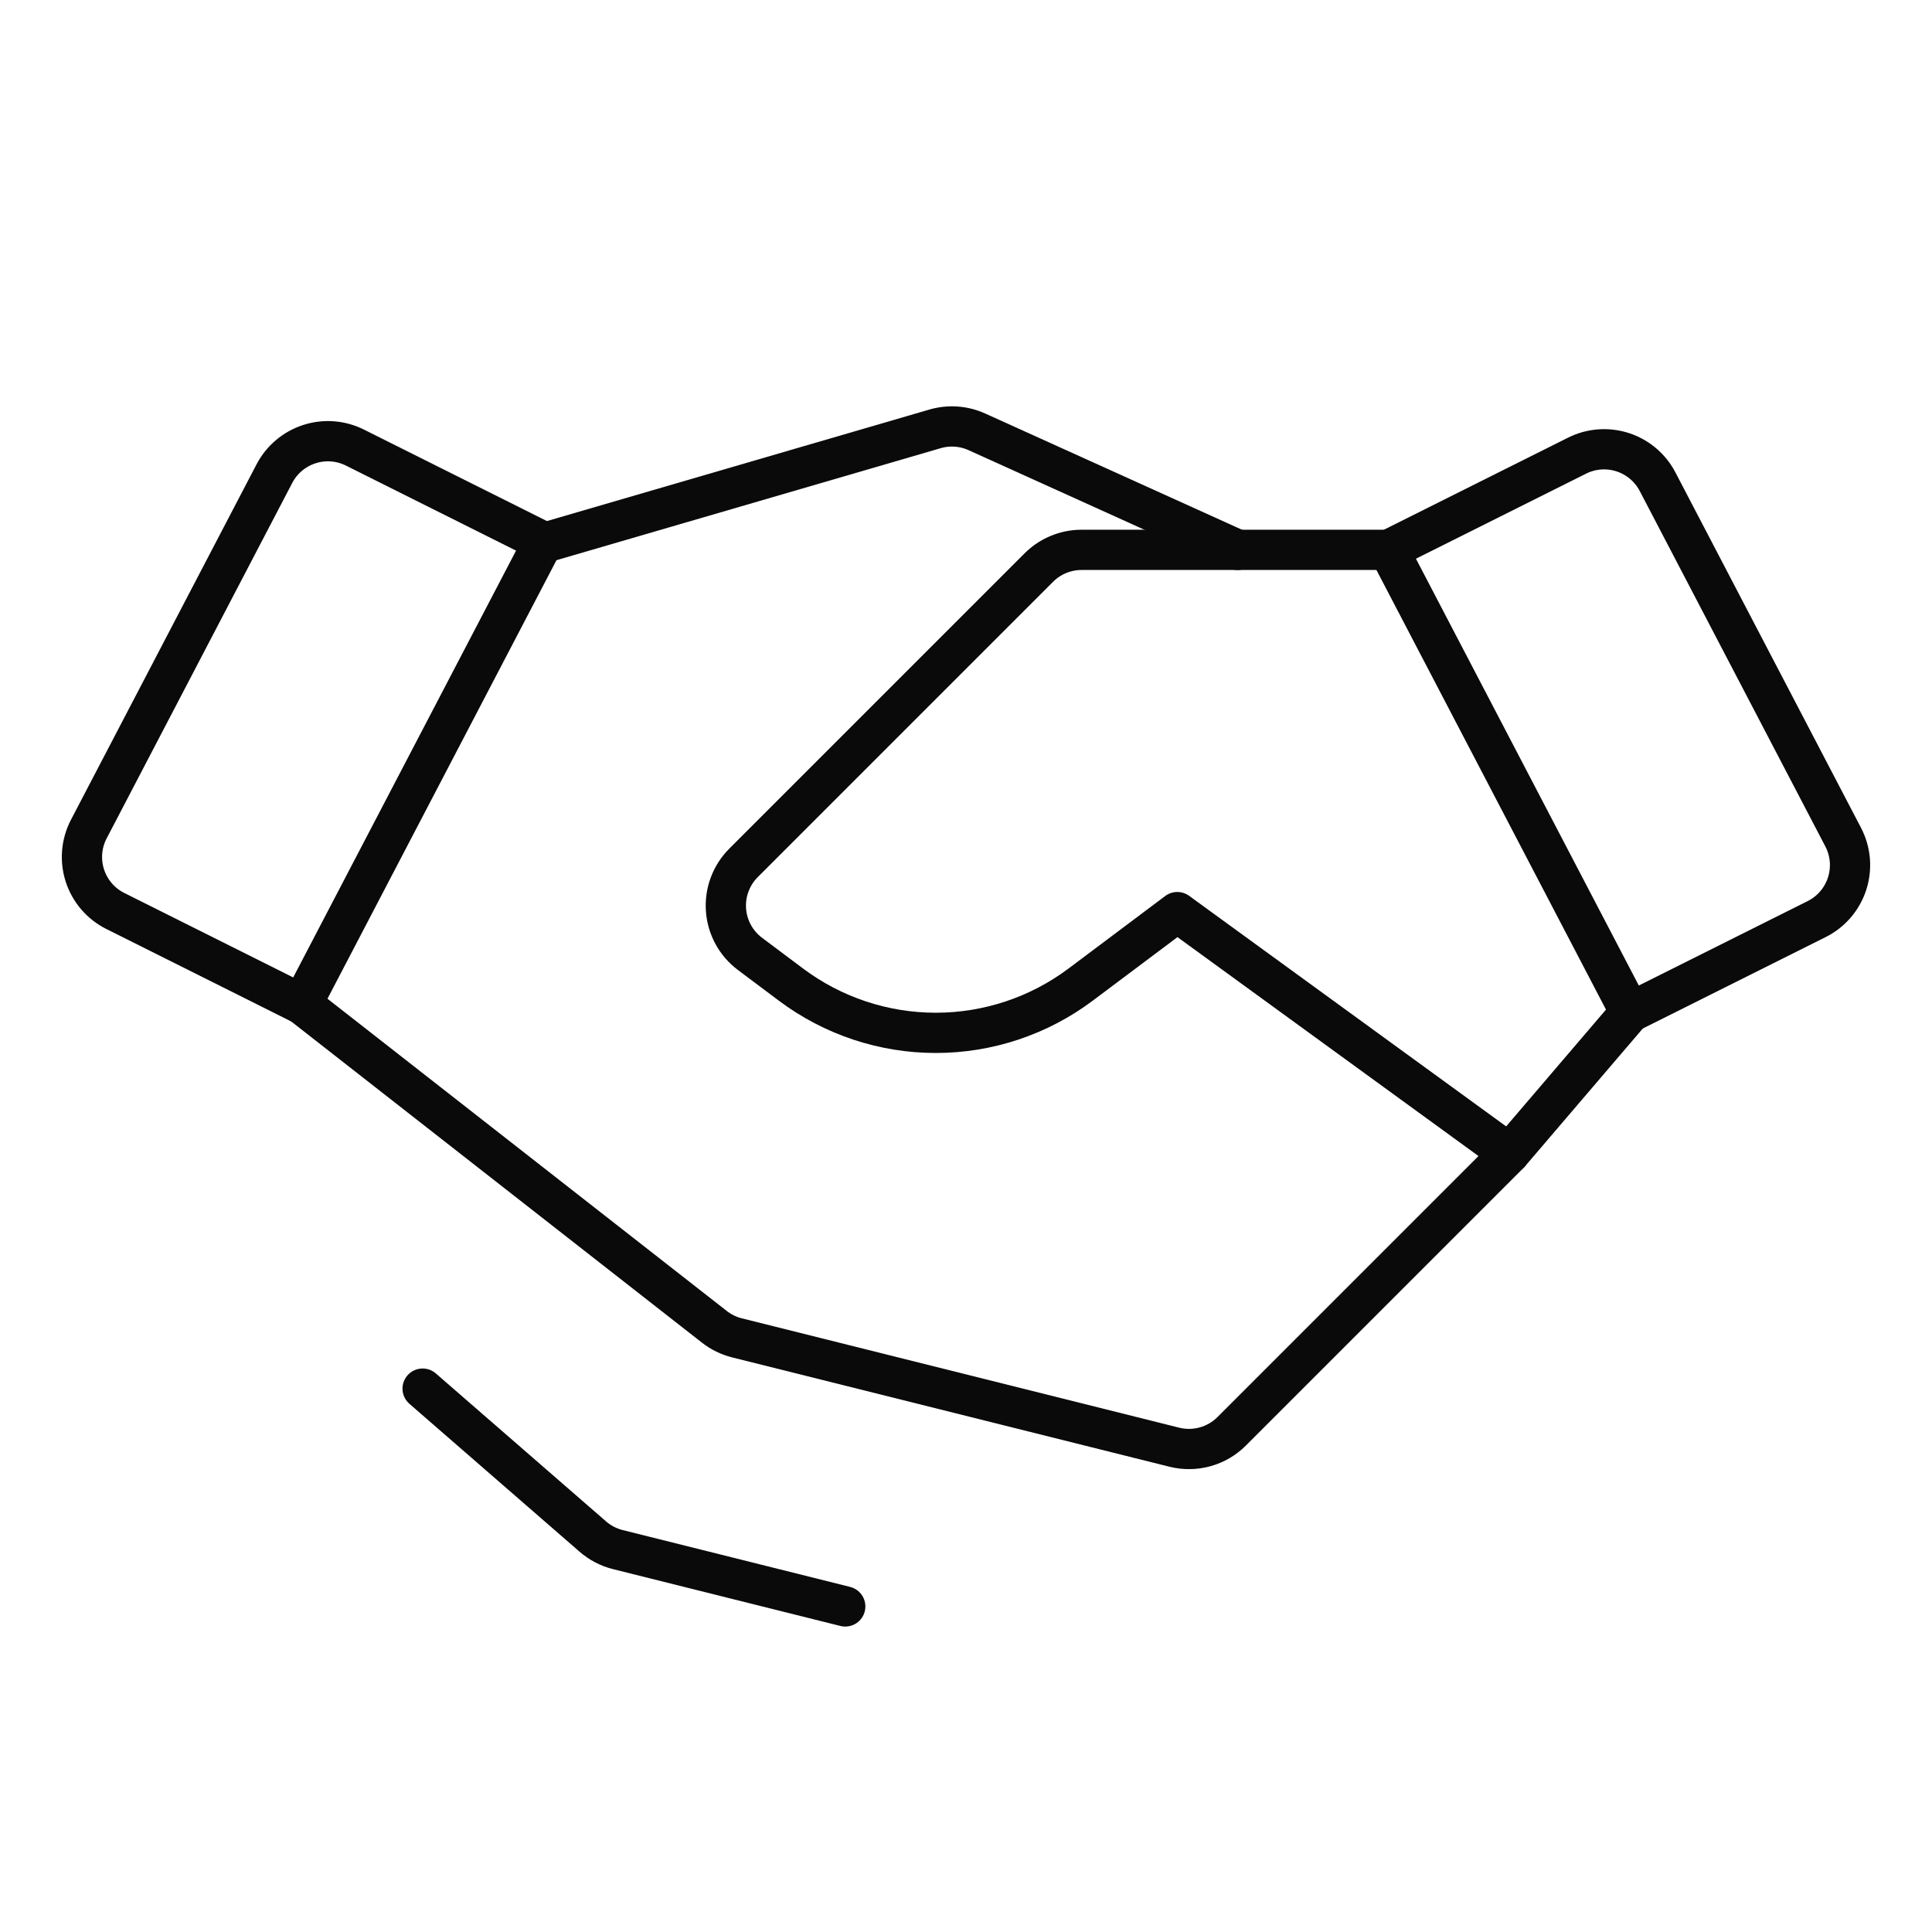 <svg width="96" height="96" viewBox="0 0 96 96" fill="none" xmlns="http://www.w3.org/2000/svg">
<path d="M90.269 45.669L81 50.303L69 27.323L78.364 22.641C79.067 22.289 79.88 22.228 80.629 22.47C81.377 22.712 82 23.238 82.364 23.936L91.587 41.597C91.771 41.95 91.883 42.337 91.917 42.733C91.95 43.13 91.904 43.53 91.782 43.909C91.659 44.288 91.462 44.639 91.203 44.941C90.943 45.243 90.626 45.491 90.269 45.669V45.669Z" stroke="#0A0A0A" stroke-width="2" stroke-linecap="round" stroke-linejoin="round"/>
<path d="M15 49.902L5.731 45.267C5.374 45.089 5.057 44.842 4.797 44.54C4.538 44.238 4.341 43.887 4.218 43.508C4.095 43.129 4.049 42.729 4.083 42.332C4.116 41.935 4.229 41.549 4.413 41.196L13.635 23.534C13.999 22.837 14.623 22.311 15.371 22.069C16.119 21.826 16.933 21.888 17.636 22.24L27 26.921L15 49.902Z" stroke="#0A0A0A" stroke-width="2" stroke-linecap="round" stroke-linejoin="round"/>
<path d="M81 50.303L75 57.322L61.201 71.121C60.835 71.488 60.38 71.753 59.881 71.891C59.381 72.03 58.855 72.036 58.352 71.911L36.618 66.477C36.211 66.375 35.829 66.189 35.498 65.93L15 49.901" stroke="#0A0A0A" stroke-width="2" stroke-linecap="round" stroke-linejoin="round"/>
<path d="M74.999 57.322L58.499 45.322L53.699 48.922C51.622 50.48 49.096 51.322 46.499 51.322C43.903 51.322 41.376 50.48 39.299 48.922L37.266 47.398C36.923 47.14 36.638 46.811 36.432 46.434C36.227 46.056 36.104 45.639 36.074 45.21C36.044 44.782 36.105 44.351 36.256 43.949C36.406 43.546 36.641 43.18 36.945 42.876L51.62 28.201C51.899 27.922 52.23 27.701 52.594 27.551C52.958 27.4 53.348 27.322 53.742 27.322H68.999" stroke="#0A0A0A" stroke-width="2" stroke-linecap="round" stroke-linejoin="round"/>
<path d="M27.217 26.921L46.462 21.31C47.149 21.11 47.886 21.162 48.538 21.457L61.501 27.323" stroke="#0A0A0A" stroke-width="2" stroke-linecap="round" stroke-linejoin="round"/>
<path d="M42 79.823L30.698 76.998C30.239 76.883 29.814 76.661 29.457 76.351L21 69" stroke="#0A0A0A" stroke-width="2" stroke-linecap="round" stroke-linejoin="round"/>
</svg>
